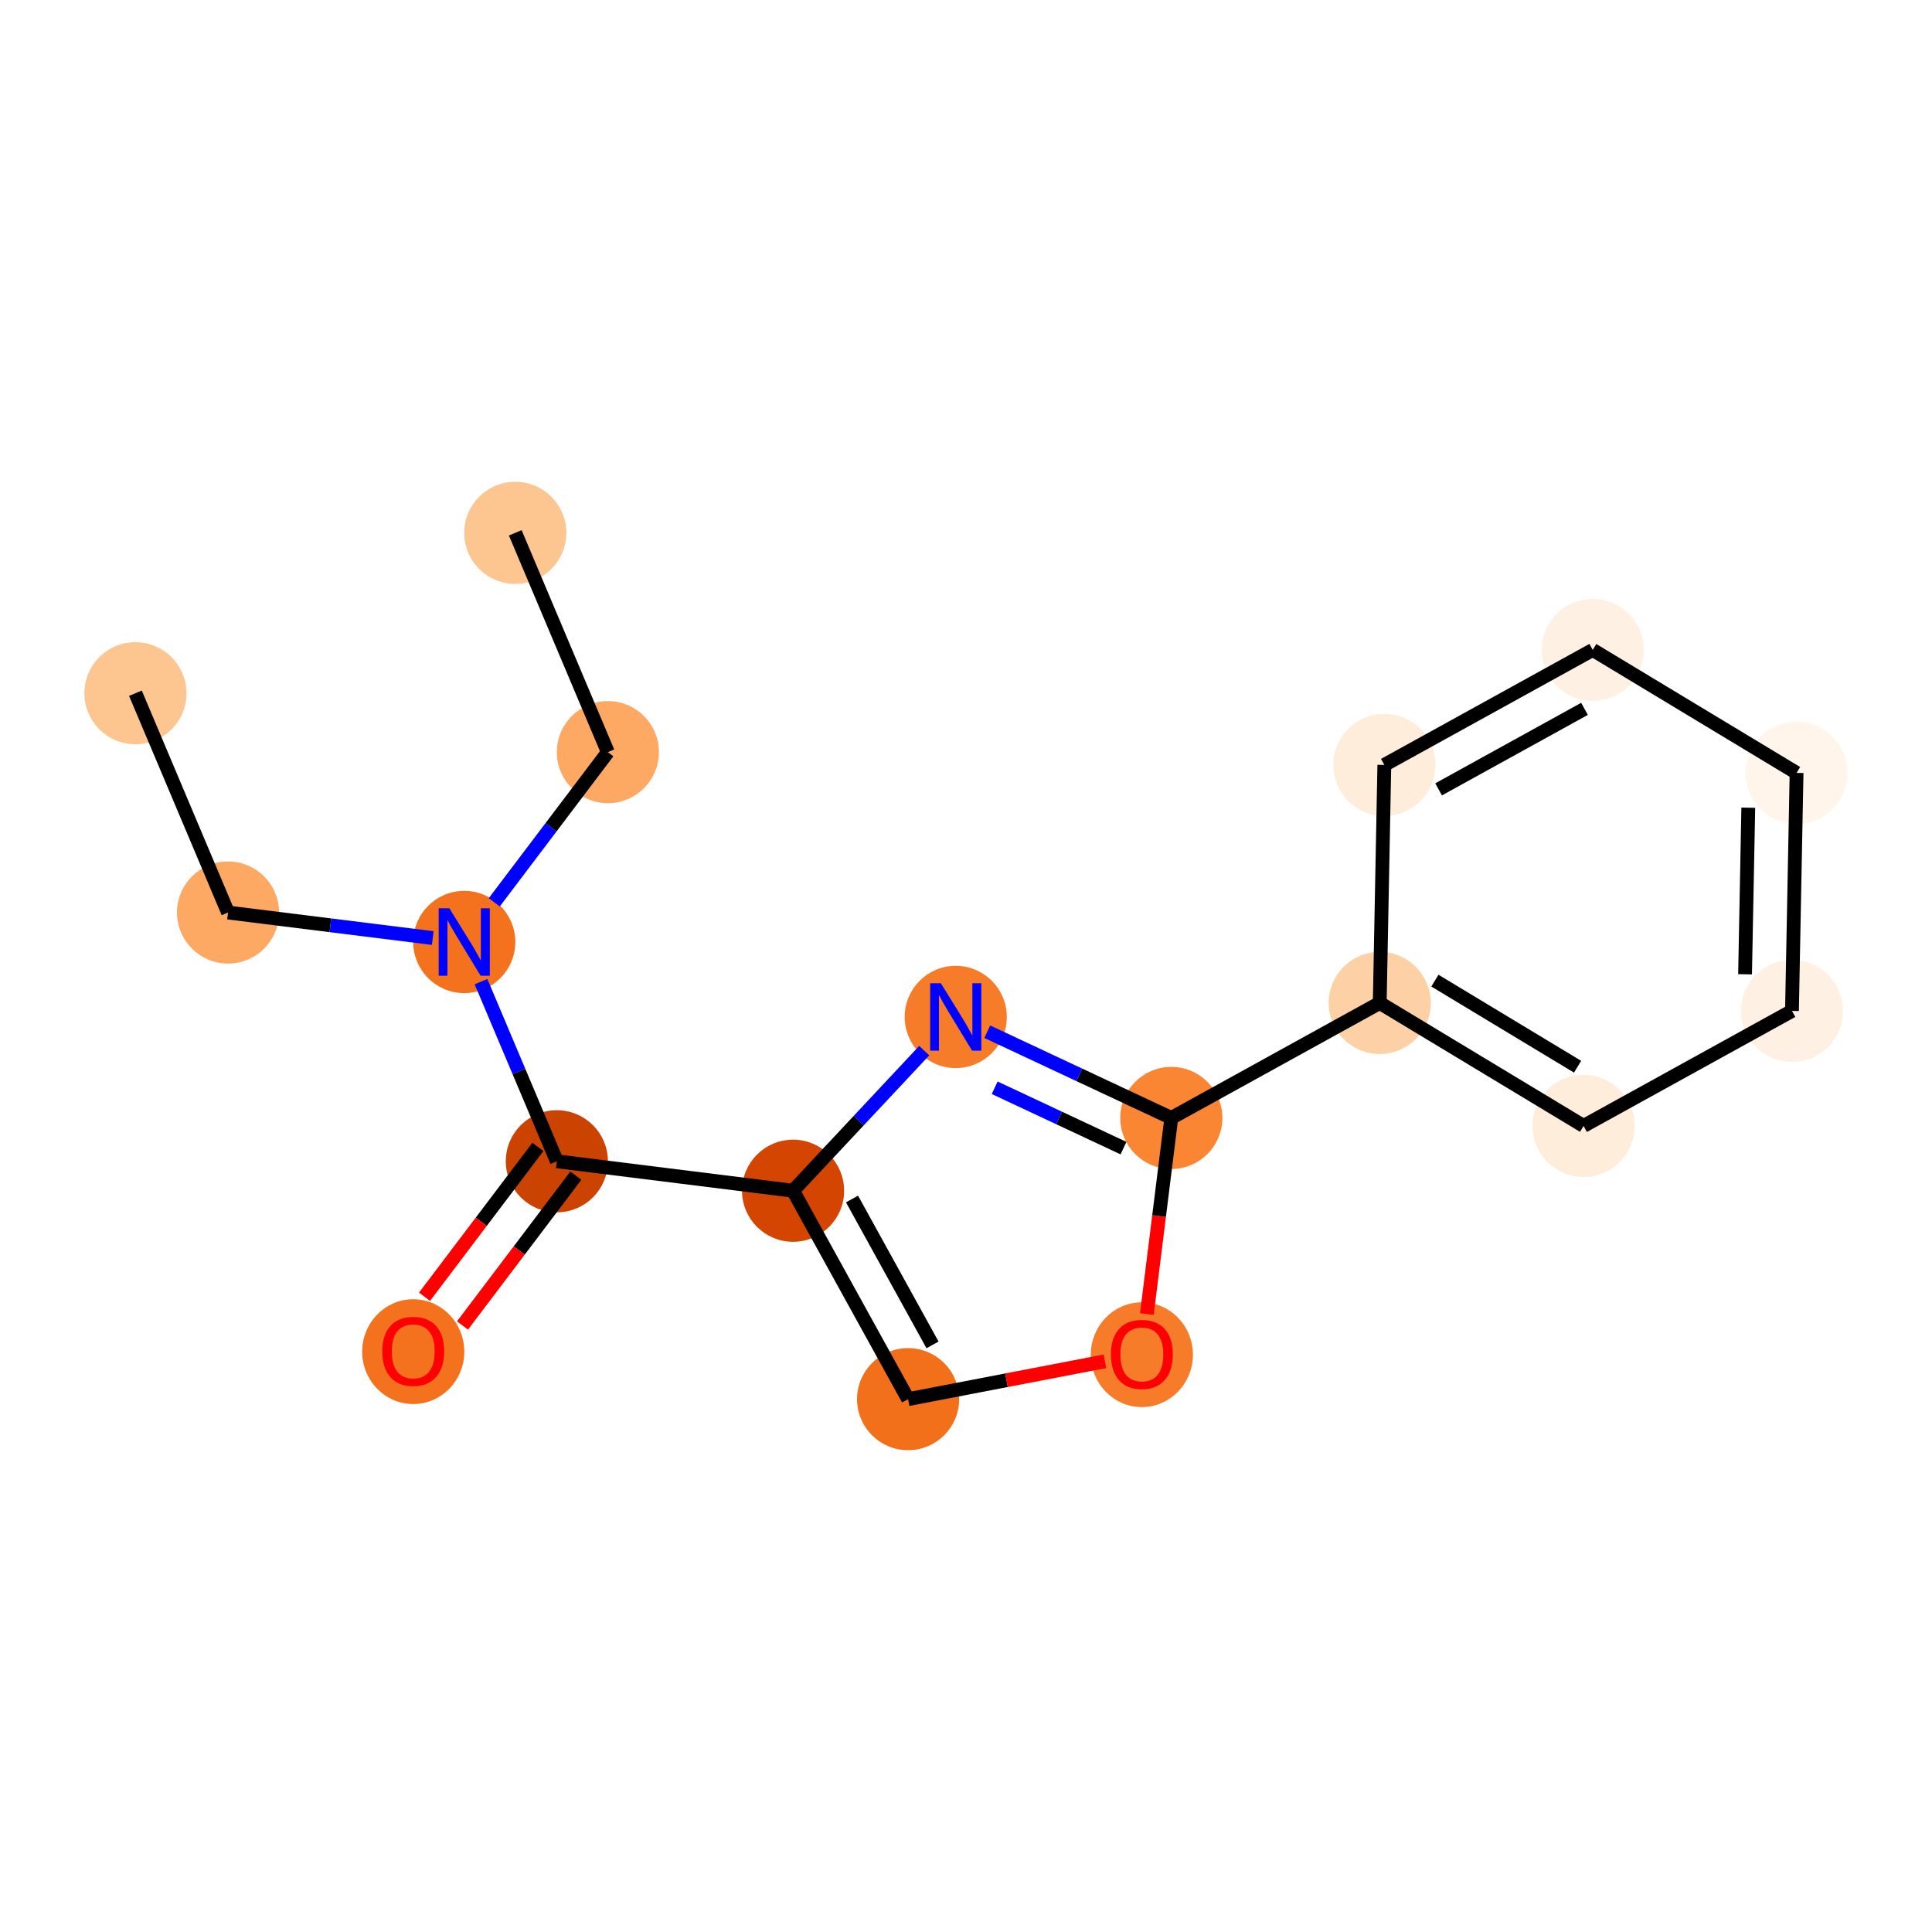 <?xml version='1.0' encoding='iso-8859-1'?>
<svg version='1.1' baseProfile='full'
              xmlns='http://www.w3.org/2000/svg'
                      xmlns:rdkit='http://www.rdkit.org/xml'
                      xmlns:xlink='http://www.w3.org/1999/xlink'
                  xml:space='preserve'
width='280px' height='280px' viewBox='0 0 280 280'>
<!-- END OF HEADER -->
<rect style='opacity:1.0;fill:#FFFFFF;stroke:none' width='280' height='280' x='0' y='0'> </rect>
<ellipse cx='19.627' cy='100.468' rx='6.9' ry='6.9'  style='fill:#FDC590;fill-rule:evenodd;stroke:#FDC590;stroke-width:1.0px;stroke-linecap:butt;stroke-linejoin:miter;stroke-opacity:1' />
<ellipse cx='33.048' cy='132.251' rx='6.9' ry='6.9'  style='fill:#FDA964;fill-rule:evenodd;stroke:#FDA964;stroke-width:1.0px;stroke-linecap:butt;stroke-linejoin:miter;stroke-opacity:1' />
<ellipse cx='67.283' cy='136.52' rx='6.9' ry='6.909'  style='fill:#F4721D;fill-rule:evenodd;stroke:#F4721D;stroke-width:1.0px;stroke-linecap:butt;stroke-linejoin:miter;stroke-opacity:1' />
<ellipse cx='88.097' cy='109.006' rx='6.9' ry='6.9'  style='fill:#FDA964;fill-rule:evenodd;stroke:#FDA964;stroke-width:1.0px;stroke-linecap:butt;stroke-linejoin:miter;stroke-opacity:1' />
<ellipse cx='74.677' cy='77.223' rx='6.9' ry='6.9'  style='fill:#FDC590;fill-rule:evenodd;stroke:#FDC590;stroke-width:1.0px;stroke-linecap:butt;stroke-linejoin:miter;stroke-opacity:1' />
<ellipse cx='80.703' cy='168.302' rx='6.9' ry='6.9'  style='fill:#CB4301;fill-rule:evenodd;stroke:#CB4301;stroke-width:1.0px;stroke-linecap:butt;stroke-linejoin:miter;stroke-opacity:1' />
<ellipse cx='59.889' cy='195.892' rx='6.9' ry='7.094'  style='fill:#F4721D;fill-rule:evenodd;stroke:#F4721D;stroke-width:1.0px;stroke-linecap:butt;stroke-linejoin:miter;stroke-opacity:1' />
<ellipse cx='114.938' cy='172.571' rx='6.9' ry='6.9'  style='fill:#D34501;fill-rule:evenodd;stroke:#D34501;stroke-width:1.0px;stroke-linecap:butt;stroke-linejoin:miter;stroke-opacity:1' />
<ellipse cx='131.608' cy='202.777' rx='6.9' ry='6.9'  style='fill:#F3701B;fill-rule:evenodd;stroke:#F3701B;stroke-width:1.0px;stroke-linecap:butt;stroke-linejoin:miter;stroke-opacity:1' />
<ellipse cx='165.486' cy='196.334' rx='6.9' ry='7.094'  style='fill:#F77C29;fill-rule:evenodd;stroke:#F77C29;stroke-width:1.0px;stroke-linecap:butt;stroke-linejoin:miter;stroke-opacity:1' />
<ellipse cx='169.755' cy='162.023' rx='6.9' ry='6.9'  style='fill:#FA8634;fill-rule:evenodd;stroke:#FA8634;stroke-width:1.0px;stroke-linecap:butt;stroke-linejoin:miter;stroke-opacity:1' />
<ellipse cx='199.961' cy='145.354' rx='6.9' ry='6.9'  style='fill:#FDD1A5;fill-rule:evenodd;stroke:#FDD1A5;stroke-width:1.0px;stroke-linecap:butt;stroke-linejoin:miter;stroke-opacity:1' />
<ellipse cx='229.5' cy='163.178' rx='6.9' ry='6.9'  style='fill:#FEEDDB;fill-rule:evenodd;stroke:#FEEDDB;stroke-width:1.0px;stroke-linecap:butt;stroke-linejoin:miter;stroke-opacity:1' />
<ellipse cx='259.706' cy='146.509' rx='6.9' ry='6.9'  style='fill:#FEF1E4;fill-rule:evenodd;stroke:#FEF1E4;stroke-width:1.0px;stroke-linecap:butt;stroke-linejoin:miter;stroke-opacity:1' />
<ellipse cx='260.373' cy='112.015' rx='6.9' ry='6.9'  style='fill:#FFF5EB;fill-rule:evenodd;stroke:#FFF5EB;stroke-width:1.0px;stroke-linecap:butt;stroke-linejoin:miter;stroke-opacity:1' />
<ellipse cx='230.834' cy='94.191' rx='6.9' ry='6.9'  style='fill:#FEF1E4;fill-rule:evenodd;stroke:#FEF1E4;stroke-width:1.0px;stroke-linecap:butt;stroke-linejoin:miter;stroke-opacity:1' />
<ellipse cx='200.628' cy='110.86' rx='6.9' ry='6.9'  style='fill:#FEEDDB;fill-rule:evenodd;stroke:#FEEDDB;stroke-width:1.0px;stroke-linecap:butt;stroke-linejoin:miter;stroke-opacity:1' />
<ellipse cx='138.515' cy='147.384' rx='6.9' ry='6.909'  style='fill:#F77C29;fill-rule:evenodd;stroke:#F77C29;stroke-width:1.0px;stroke-linecap:butt;stroke-linejoin:miter;stroke-opacity:1' />
<path class='bond-0 atom-0 atom-1' d='M 19.627,100.468 L 33.048,132.251' style='fill:none;fill-rule:evenodd;stroke:#000000;stroke-width:2.0px;stroke-linecap:butt;stroke-linejoin:miter;stroke-opacity:1' />
<path class='bond-1 atom-1 atom-2' d='M 33.048,132.251 L 47.881,134.1' style='fill:none;fill-rule:evenodd;stroke:#000000;stroke-width:2.0px;stroke-linecap:butt;stroke-linejoin:miter;stroke-opacity:1' />
<path class='bond-1 atom-1 atom-2' d='M 47.881,134.1 L 62.715,135.95' style='fill:none;fill-rule:evenodd;stroke:#0000FF;stroke-width:2.0px;stroke-linecap:butt;stroke-linejoin:miter;stroke-opacity:1' />
<path class='bond-2 atom-2 atom-3' d='M 71.631,130.772 L 79.864,119.889' style='fill:none;fill-rule:evenodd;stroke:#0000FF;stroke-width:2.0px;stroke-linecap:butt;stroke-linejoin:miter;stroke-opacity:1' />
<path class='bond-2 atom-2 atom-3' d='M 79.864,119.889 L 88.097,109.006' style='fill:none;fill-rule:evenodd;stroke:#000000;stroke-width:2.0px;stroke-linecap:butt;stroke-linejoin:miter;stroke-opacity:1' />
<path class='bond-4 atom-2 atom-5' d='M 69.71,142.267 L 75.207,155.285' style='fill:none;fill-rule:evenodd;stroke:#0000FF;stroke-width:2.0px;stroke-linecap:butt;stroke-linejoin:miter;stroke-opacity:1' />
<path class='bond-4 atom-2 atom-5' d='M 75.207,155.285 L 80.703,168.302' style='fill:none;fill-rule:evenodd;stroke:#000000;stroke-width:2.0px;stroke-linecap:butt;stroke-linejoin:miter;stroke-opacity:1' />
<path class='bond-3 atom-3 atom-4' d='M 88.097,109.006 L 74.677,77.223' style='fill:none;fill-rule:evenodd;stroke:#000000;stroke-width:2.0px;stroke-linecap:butt;stroke-linejoin:miter;stroke-opacity:1' />
<path class='bond-5 atom-5 atom-6' d='M 77.952,166.221 L 69.74,177.076' style='fill:none;fill-rule:evenodd;stroke:#000000;stroke-width:2.0px;stroke-linecap:butt;stroke-linejoin:miter;stroke-opacity:1' />
<path class='bond-5 atom-5 atom-6' d='M 69.74,177.076 L 61.527,187.932' style='fill:none;fill-rule:evenodd;stroke:#FF0000;stroke-width:2.0px;stroke-linecap:butt;stroke-linejoin:miter;stroke-opacity:1' />
<path class='bond-5 atom-5 atom-6' d='M 83.455,170.384 L 75.243,181.239' style='fill:none;fill-rule:evenodd;stroke:#000000;stroke-width:2.0px;stroke-linecap:butt;stroke-linejoin:miter;stroke-opacity:1' />
<path class='bond-5 atom-5 atom-6' d='M 75.243,181.239 L 67.03,192.095' style='fill:none;fill-rule:evenodd;stroke:#FF0000;stroke-width:2.0px;stroke-linecap:butt;stroke-linejoin:miter;stroke-opacity:1' />
<path class='bond-6 atom-5 atom-7' d='M 80.703,168.302 L 114.938,172.571' style='fill:none;fill-rule:evenodd;stroke:#000000;stroke-width:2.0px;stroke-linecap:butt;stroke-linejoin:miter;stroke-opacity:1' />
<path class='bond-7 atom-7 atom-8' d='M 114.938,172.571 L 131.608,202.777' style='fill:none;fill-rule:evenodd;stroke:#000000;stroke-width:2.0px;stroke-linecap:butt;stroke-linejoin:miter;stroke-opacity:1' />
<path class='bond-7 atom-7 atom-8' d='M 123.48,173.768 L 135.148,194.912' style='fill:none;fill-rule:evenodd;stroke:#000000;stroke-width:2.0px;stroke-linecap:butt;stroke-linejoin:miter;stroke-opacity:1' />
<path class='bond-17 atom-17 atom-7' d='M 133.947,152.264 L 124.443,162.418' style='fill:none;fill-rule:evenodd;stroke:#0000FF;stroke-width:2.0px;stroke-linecap:butt;stroke-linejoin:miter;stroke-opacity:1' />
<path class='bond-17 atom-17 atom-7' d='M 124.443,162.418 L 114.938,172.571' style='fill:none;fill-rule:evenodd;stroke:#000000;stroke-width:2.0px;stroke-linecap:butt;stroke-linejoin:miter;stroke-opacity:1' />
<path class='bond-8 atom-8 atom-9' d='M 131.608,202.777 L 145.873,200.032' style='fill:none;fill-rule:evenodd;stroke:#000000;stroke-width:2.0px;stroke-linecap:butt;stroke-linejoin:miter;stroke-opacity:1' />
<path class='bond-8 atom-8 atom-9' d='M 145.873,200.032 L 160.139,197.287' style='fill:none;fill-rule:evenodd;stroke:#FF0000;stroke-width:2.0px;stroke-linecap:butt;stroke-linejoin:miter;stroke-opacity:1' />
<path class='bond-9 atom-9 atom-10' d='M 166.21,190.455 L 167.982,176.239' style='fill:none;fill-rule:evenodd;stroke:#FF0000;stroke-width:2.0px;stroke-linecap:butt;stroke-linejoin:miter;stroke-opacity:1' />
<path class='bond-9 atom-9 atom-10' d='M 167.982,176.239 L 169.755,162.023' style='fill:none;fill-rule:evenodd;stroke:#000000;stroke-width:2.0px;stroke-linecap:butt;stroke-linejoin:miter;stroke-opacity:1' />
<path class='bond-10 atom-10 atom-11' d='M 169.755,162.023 L 199.961,145.354' style='fill:none;fill-rule:evenodd;stroke:#000000;stroke-width:2.0px;stroke-linecap:butt;stroke-linejoin:miter;stroke-opacity:1' />
<path class='bond-16 atom-10 atom-17' d='M 169.755,162.023 L 156.419,155.774' style='fill:none;fill-rule:evenodd;stroke:#000000;stroke-width:2.0px;stroke-linecap:butt;stroke-linejoin:miter;stroke-opacity:1' />
<path class='bond-16 atom-10 atom-17' d='M 156.419,155.774 L 143.083,149.524' style='fill:none;fill-rule:evenodd;stroke:#0000FF;stroke-width:2.0px;stroke-linecap:butt;stroke-linejoin:miter;stroke-opacity:1' />
<path class='bond-16 atom-10 atom-17' d='M 162.826,166.396 L 153.491,162.022' style='fill:none;fill-rule:evenodd;stroke:#000000;stroke-width:2.0px;stroke-linecap:butt;stroke-linejoin:miter;stroke-opacity:1' />
<path class='bond-16 atom-10 atom-17' d='M 153.491,162.022 L 144.156,157.647' style='fill:none;fill-rule:evenodd;stroke:#0000FF;stroke-width:2.0px;stroke-linecap:butt;stroke-linejoin:miter;stroke-opacity:1' />
<path class='bond-11 atom-11 atom-12' d='M 199.961,145.354 L 229.5,163.178' style='fill:none;fill-rule:evenodd;stroke:#000000;stroke-width:2.0px;stroke-linecap:butt;stroke-linejoin:miter;stroke-opacity:1' />
<path class='bond-11 atom-11 atom-12' d='M 207.957,142.12 L 228.634,154.597' style='fill:none;fill-rule:evenodd;stroke:#000000;stroke-width:2.0px;stroke-linecap:butt;stroke-linejoin:miter;stroke-opacity:1' />
<path class='bond-18 atom-16 atom-11' d='M 200.628,110.86 L 199.961,145.354' style='fill:none;fill-rule:evenodd;stroke:#000000;stroke-width:2.0px;stroke-linecap:butt;stroke-linejoin:miter;stroke-opacity:1' />
<path class='bond-12 atom-12 atom-13' d='M 229.5,163.178 L 259.706,146.509' style='fill:none;fill-rule:evenodd;stroke:#000000;stroke-width:2.0px;stroke-linecap:butt;stroke-linejoin:miter;stroke-opacity:1' />
<path class='bond-13 atom-13 atom-14' d='M 259.706,146.509 L 260.373,112.015' style='fill:none;fill-rule:evenodd;stroke:#000000;stroke-width:2.0px;stroke-linecap:butt;stroke-linejoin:miter;stroke-opacity:1' />
<path class='bond-13 atom-13 atom-14' d='M 252.907,141.202 L 253.374,117.056' style='fill:none;fill-rule:evenodd;stroke:#000000;stroke-width:2.0px;stroke-linecap:butt;stroke-linejoin:miter;stroke-opacity:1' />
<path class='bond-14 atom-14 atom-15' d='M 260.373,112.015 L 230.834,94.191' style='fill:none;fill-rule:evenodd;stroke:#000000;stroke-width:2.0px;stroke-linecap:butt;stroke-linejoin:miter;stroke-opacity:1' />
<path class='bond-15 atom-15 atom-16' d='M 230.834,94.191 L 200.628,110.86' style='fill:none;fill-rule:evenodd;stroke:#000000;stroke-width:2.0px;stroke-linecap:butt;stroke-linejoin:miter;stroke-opacity:1' />
<path class='bond-15 atom-15 atom-16' d='M 229.637,102.732 L 208.493,114.401' style='fill:none;fill-rule:evenodd;stroke:#000000;stroke-width:2.0px;stroke-linecap:butt;stroke-linejoin:miter;stroke-opacity:1' />
<path  class='atom-2' d='M 65.123 131.634
L 68.325 136.809
Q 68.642 137.32, 69.153 138.245
Q 69.663 139.169, 69.691 139.224
L 69.691 131.634
L 70.988 131.634
L 70.988 141.405
L 69.65 141.405
L 66.213 135.747
Q 65.813 135.084, 65.385 134.325
Q 64.971 133.566, 64.847 133.332
L 64.847 141.405
L 63.578 141.405
L 63.578 131.634
L 65.123 131.634
' fill='#0000FF'/>
<path  class='atom-6' d='M 55.404 195.844
Q 55.404 193.498, 56.563 192.187
Q 57.722 190.876, 59.889 190.876
Q 62.056 190.876, 63.215 192.187
Q 64.374 193.498, 64.374 195.844
Q 64.374 198.218, 63.201 199.57
Q 62.028 200.909, 59.889 200.909
Q 57.736 200.909, 56.563 199.57
Q 55.404 198.231, 55.404 195.844
M 59.889 199.805
Q 61.379 199.805, 62.18 198.811
Q 62.994 197.804, 62.994 195.844
Q 62.994 193.926, 62.18 192.96
Q 61.379 191.98, 59.889 191.98
Q 58.398 191.98, 57.584 192.946
Q 56.784 193.912, 56.784 195.844
Q 56.784 197.817, 57.584 198.811
Q 58.398 199.805, 59.889 199.805
' fill='#FF0000'/>
<path  class='atom-9' d='M 161.001 196.286
Q 161.001 193.94, 162.16 192.629
Q 163.32 191.318, 165.486 191.318
Q 167.653 191.318, 168.812 192.629
Q 169.971 193.94, 169.971 196.286
Q 169.971 198.659, 168.798 200.012
Q 167.625 201.35, 165.486 201.35
Q 163.333 201.35, 162.16 200.012
Q 161.001 198.673, 161.001 196.286
M 165.486 200.246
Q 166.977 200.246, 167.777 199.253
Q 168.591 198.245, 168.591 196.286
Q 168.591 194.367, 167.777 193.401
Q 166.977 192.422, 165.486 192.422
Q 163.996 192.422, 163.182 193.388
Q 162.381 194.354, 162.381 196.286
Q 162.381 198.259, 163.182 199.253
Q 163.996 200.246, 165.486 200.246
' fill='#FF0000'/>
<path  class='atom-17' d='M 136.355 142.499
L 139.557 147.674
Q 139.874 148.184, 140.385 149.109
Q 140.895 150.033, 140.923 150.089
L 140.923 142.499
L 142.22 142.499
L 142.22 152.269
L 140.881 152.269
L 137.445 146.611
Q 137.045 145.949, 136.617 145.19
Q 136.203 144.431, 136.079 144.196
L 136.079 152.269
L 134.809 152.269
L 134.809 142.499
L 136.355 142.499
' fill='#0000FF'/>
</svg>
